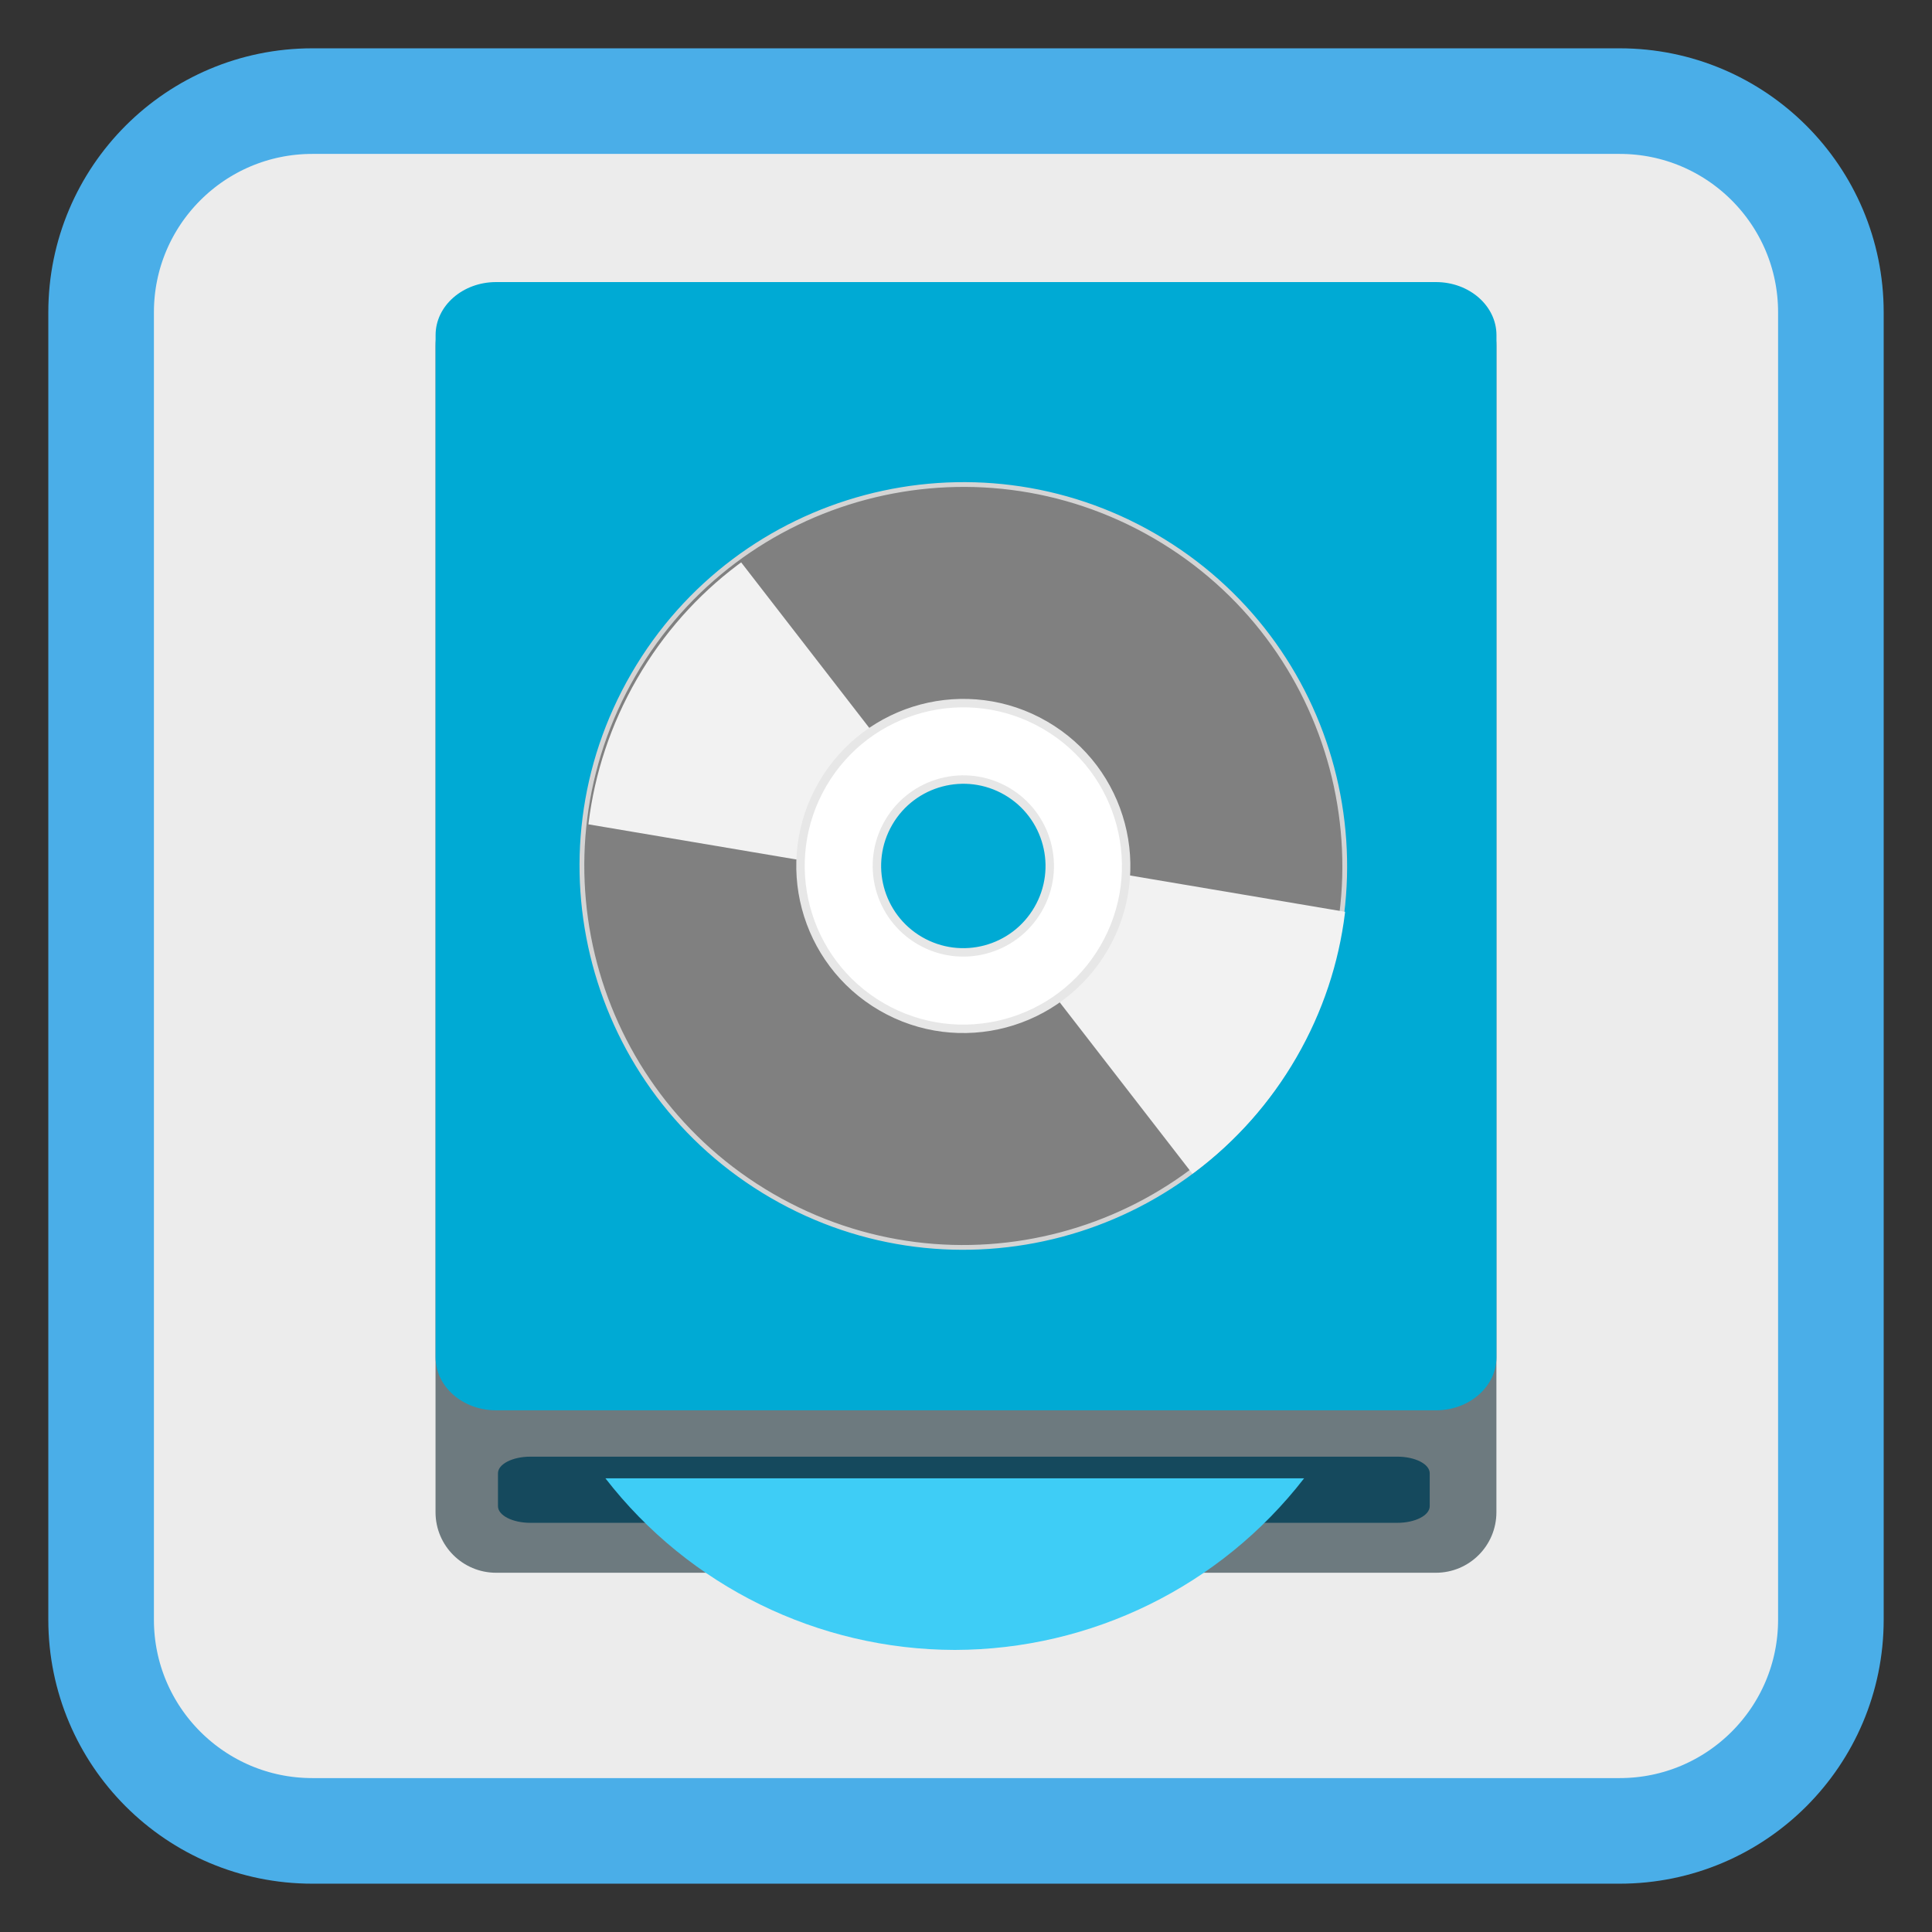 <?xml version="1.0" encoding="UTF-8"?>
<svg xmlns="http://www.w3.org/2000/svg" xmlns:xlink="http://www.w3.org/1999/xlink" width="128pt" height="128pt" viewBox="0 0 128 128" version="1.1">
<rect x="0" y="0" width="128" height="128" fill="#333333" stroke="none"/>
<defs>
<clipPath id="clip1">
  <path d="M 64 56 L 90 56 L 90 82 L 64 82 Z M 64 56 "/>
</clipPath>
<clipPath id="clip2">
  <path d="M 76.645 35.488 C 64.551 28.504 49.082 32.648 42.098 44.746 C 35.113 56.844 39.258 72.312 51.355 79.297 C 63.449 86.281 78.918 82.137 85.902 70.039 C 92.887 57.941 88.742 42.473 76.645 35.488 Z M 67.449 51.418 C 70.75 53.324 71.879 57.543 69.973 60.844 C 68.07 64.141 63.852 65.273 60.551 63.367 C 57.25 61.461 56.121 57.242 58.027 53.945 C 59.93 50.645 64.148 49.516 67.449 51.418 Z M 67.449 51.418 "/>
</clipPath>
<clipPath id="clip3">
  <path d="M 38 33 L 64 33 L 64 59 L 38 59 Z M 38 33 "/>
</clipPath>
<clipPath id="clip4">
  <path d="M 51.457 79.535 C 63.555 86.52 79.023 82.375 86.008 70.277 C 92.992 58.18 88.844 42.711 76.75 35.727 C 64.652 28.742 49.184 32.887 42.199 44.984 C 35.215 57.082 39.359 72.551 51.457 79.535 Z M 60.652 63.605 C 57.355 61.699 56.223 57.48 58.129 54.184 C 60.035 50.883 64.254 49.754 67.551 51.656 C 70.852 53.562 71.98 57.781 70.078 61.082 C 68.172 64.379 63.953 65.512 60.652 63.605 Z M 60.652 63.605 "/>
</clipPath>
</defs>
<g id="surface1">
<path style="fill-rule:nonzero;fill:rgb(92.549%,92.549%,92.549%);fill-opacity:1;stroke-width:27.984;stroke-linecap:butt;stroke-linejoin:miter;stroke:rgb(29.02%,68.235%,90.98%);stroke-opacity:1;stroke-miterlimit:4;" d="M 82.766 26.797 L 429.234 26.797 C 460.141 26.797 485.203 51.859 485.203 82.766 L 485.203 429.234 C 485.203 460.141 460.141 485.203 429.234 485.203 L 82.766 485.203 C 51.859 485.203 26.797 460.141 26.797 429.234 L 26.797 82.766 C 26.797 51.859 51.859 26.797 82.766 26.797 Z M 82.766 26.797 " transform="matrix(0.25,0,0,0.25,0,0)"/>
<path style=" stroke:none;fill-rule:nonzero;fill:rgb(42.745%,47.843%,49.804%);fill-opacity:1;" d="M 32.867 18.914 L 95.129 18.914 C 97.348 18.914 99.141 20.711 99.141 22.926 L 99.141 100.188 C 99.141 102.402 97.348 104.199 95.129 104.199 L 32.867 104.199 C 30.652 104.199 28.855 102.402 28.855 100.188 L 28.855 22.926 C 28.855 20.711 30.652 18.914 32.867 18.914 Z M 32.867 18.914 "/>
<path style=" stroke:none;fill-rule:nonzero;fill:rgb(8.235%,28.627%,36.471%);fill-opacity:1;" d="M 35.137 96.508 L 92.578 96.508 C 93.762 96.508 94.723 97 94.723 97.609 L 94.723 99.789 C 94.723 100.398 93.762 100.891 92.578 100.891 L 35.137 100.891 C 33.953 100.891 32.992 100.398 32.992 99.789 L 32.992 97.609 C 32.992 97 33.953 96.508 35.137 96.508 Z M 35.137 96.508 "/>
<path style=" stroke:none;fill-rule:nonzero;fill:rgb(0%,66.667%,83.137%);fill-opacity:1;" d="M 32.871 18.688 L 95.133 18.688 C 97.348 18.688 99.145 20.262 99.145 22.203 L 99.145 89.922 C 99.145 91.863 97.348 93.438 95.133 93.438 L 32.871 93.438 C 30.652 93.438 28.859 91.863 28.859 89.922 L 28.859 22.203 C 28.859 20.262 30.652 18.688 32.871 18.688 Z M 32.871 18.688 "/>
<path style=" stroke:none;fill-rule:nonzero;fill:rgb(24.314%,80.392%,96.471%);fill-opacity:1;" d="M 40.109 97.941 C 45.652 105.098 54.195 109.293 63.25 109.312 C 72.309 109.297 80.855 105.102 86.402 97.941 Z M 40.109 97.941 "/>
<path style="fill-rule:nonzero;fill:rgb(50.196%,50.196%,50.196%);fill-opacity:1;stroke-width:1.57;stroke-linecap:butt;stroke-linejoin:miter;stroke:rgb(83.137%,83.137%,83.137%);stroke-opacity:1;stroke-miterlimit:4;" d="M 255.991 113.056 C 186.644 113.047 130.415 169.274 130.416 238.637 C 130.417 308 186.644 364.23 256.007 364.229 C 325.353 364.238 381.583 308.01 381.582 238.647 C 381.581 169.284 325.354 113.055 255.991 113.056 Z M 255.998 204.386 C 274.925 204.389 290.253 219.728 290.251 238.654 C 290.256 257.555 274.927 272.9 256 272.898 C 237.073 272.896 221.744 257.557 221.756 238.647 C 221.742 219.73 237.081 204.401 255.998 204.386 Z M 255.998 204.386 " transform="matrix(0.174,0.101,-0.101,0.174,43.382,-10.007)"/>
<g clip-path="url(#clip1)" clip-rule="nonzero">
<g clip-path="url(#clip2)" clip-rule="nonzero">
<path style=" stroke:none;fill-rule:evenodd;fill:rgb(94.902%,94.902%,94.902%);fill-opacity:1;" d="M 68.023 56.848 L 93.402 61.133 L 81.75 81.316 L 64.895 59.543 Z M 68.023 56.848 "/>
</g>
</g>
<g clip-path="url(#clip3)" clip-rule="nonzero">
<g clip-path="url(#clip4)" clip-rule="nonzero">
<path style=" stroke:none;fill-rule:evenodd;fill:rgb(94.902%,94.902%,94.902%);fill-opacity:1;" d="M 60.082 58.18 L 34.703 53.891 L 46.355 33.707 L 63.207 55.48 Z M 60.082 58.18 "/>
</g>
</g>
<path style="fill-rule:nonzero;fill:rgb(100%,100%,100%);fill-opacity:1;stroke-width:2.78;stroke-linecap:butt;stroke-linejoin:miter;stroke:rgb(90.588%,90.588%,90.588%);stroke-opacity:1;stroke-miterlimit:4;" d="M 256.001 185.034 C 226.385 185.021 202.373 209.03 202.377 238.637 C 202.391 268.26 226.391 292.255 256.007 292.267 C 285.613 292.263 309.625 268.254 309.621 238.648 C 309.616 209.041 285.607 185.029 256.001 185.034 Z M 256.007 210.182 C 271.71 210.187 284.467 222.934 284.446 238.647 C 284.451 254.366 271.711 267.097 255.991 267.102 C 240.288 267.098 227.54 254.367 227.552 238.638 C 227.557 222.935 240.287 210.187 256.007 210.182 Z M 256.007 210.182 " transform="matrix(0.174,0.101,-0.101,0.174,43.382,-10.007)"/>
</g>
</svg>

